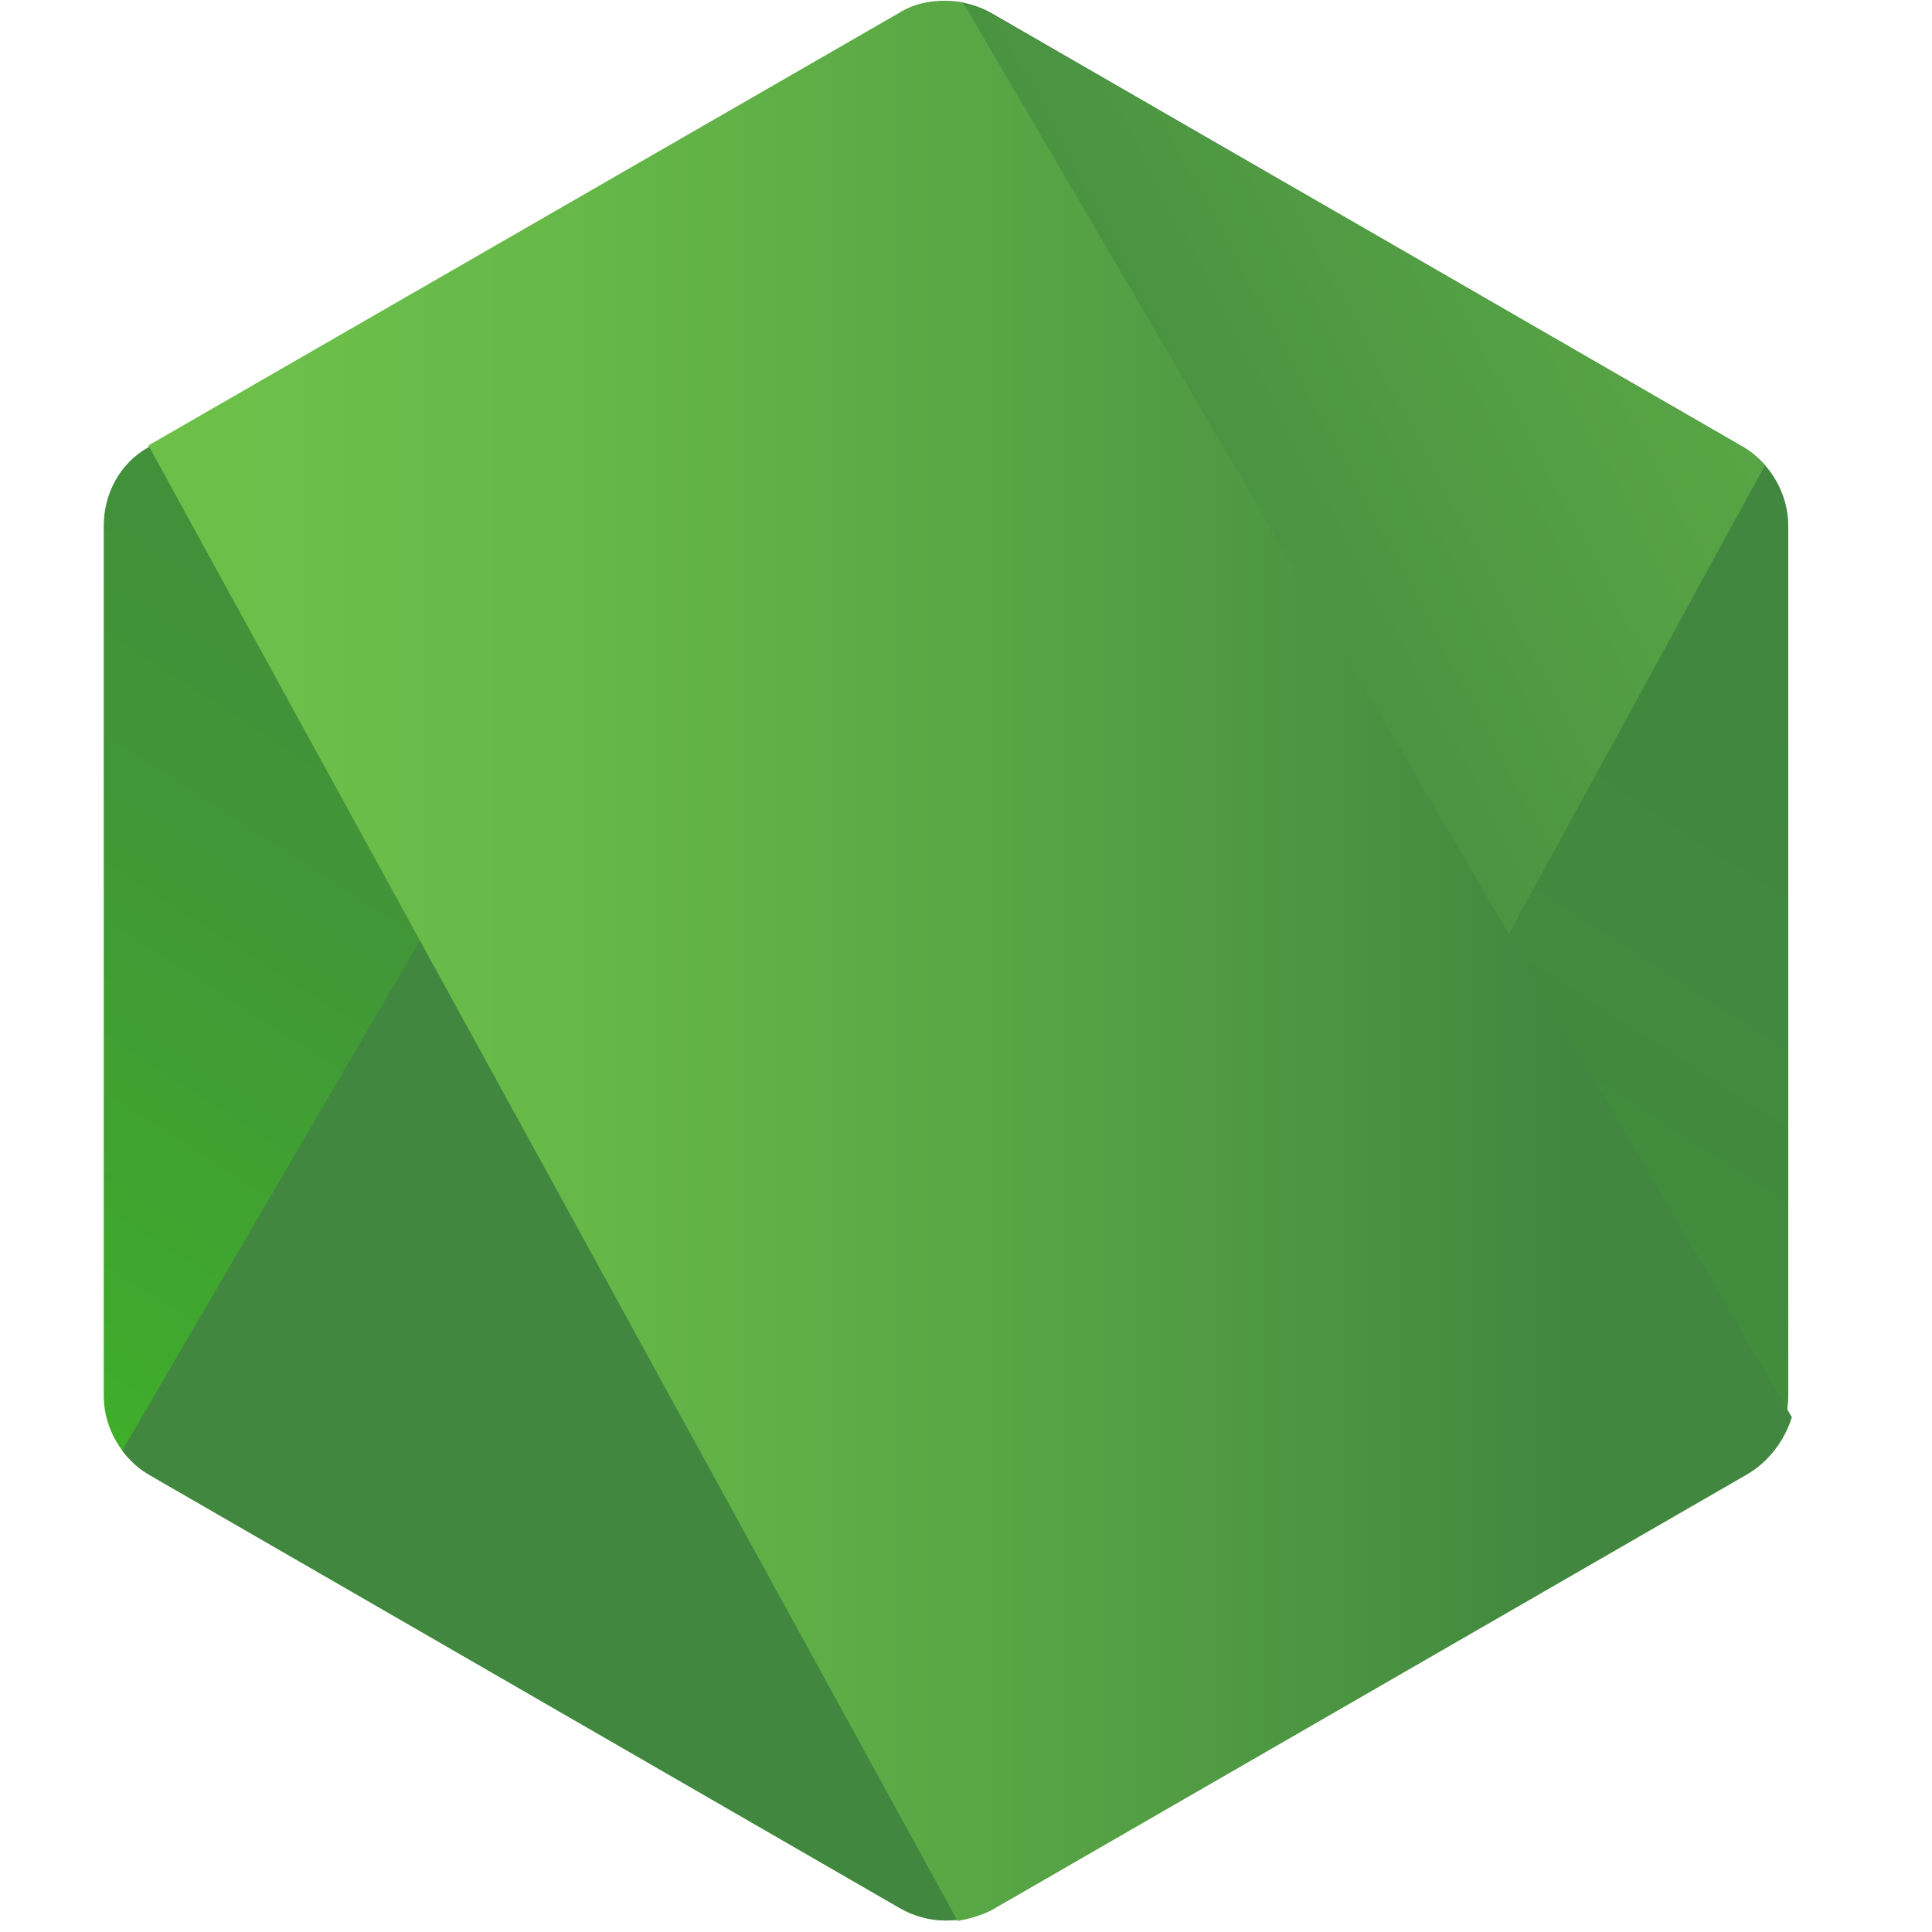 <?xml version="1.0" encoding="UTF-8"?>
<svg width="40px" height="40px" viewBox="0 0 40 40" version="1.1" xmlns="http://www.w3.org/2000/svg" xmlns:xlink="http://www.w3.org/1999/xlink">
    <!-- Generator: sketchtool 59.1 (101010) - https://sketch.com -->
    <title>290CFFD8-7CFE-4C6E-9845-A8B020FE4BB7</title>
    <desc>Created with sketchtool.</desc>
    <defs>
        <linearGradient x1="68.188%" y1="17.487%" x2="27.823%" y2="89.755%" id="linearGradient-1">
            <stop stop-color="#41873F" offset="0%"></stop>
            <stop stop-color="#418B3D" offset="32.88%"></stop>
            <stop stop-color="#419637" offset="63.52%"></stop>
            <stop stop-color="#3FA92D" offset="93.19%"></stop>
            <stop stop-color="#3FAE2A" offset="100%"></stop>
        </linearGradient>
        <linearGradient x1="43.28%" y1="55.169%" x2="159.183%" y2="-18.306%" id="linearGradient-2">
            <stop stop-color="#41873F" offset="13.76%"></stop>
            <stop stop-color="#54A044" offset="40.32%"></stop>
            <stop stop-color="#66B848" offset="71.36%"></stop>
            <stop stop-color="#6CC04A" offset="90.81%"></stop>
        </linearGradient>
        <linearGradient x1="-4.389%" y1="49.997%" x2="101.499%" y2="49.997%" id="linearGradient-3">
            <stop stop-color="#6CC04A" offset="9.192%"></stop>
            <stop stop-color="#66B848" offset="28.64%"></stop>
            <stop stop-color="#54A044" offset="59.68%"></stop>
            <stop stop-color="#41873F" offset="86.24%"></stop>
        </linearGradient>
    </defs>
    <g id="Symbols" stroke="none" stroke-width="1" fill="none" fill-rule="evenodd">
        <g id="Glyphs/Competence/Node-JS">
            <path d="M18.643,0.272 L3.073,9.259 C2.481,9.592 2.148,10.22 2.148,10.886 L2.148,28.898 C2.148,29.563 2.518,30.192 3.073,30.525 L18.643,39.512 C19.235,39.845 19.937,39.845 20.529,39.512 L36.099,30.525 C36.691,30.192 37.024,29.563 37.024,28.898 L37.024,10.886 C37.024,10.22 36.654,9.592 36.099,9.259 L20.529,0.272 C19.937,-0.061 19.235,-0.061 18.643,0.272 Z" id="Contour" fill="url(#linearGradient-1)" fill-rule="nonzero"></path>
            <path d="M2.531,30.032 L20.011,0.087 C20.11,0.111 20.225,0.153 20.335,0.199 L20.492,0.272 L28.314,4.765 L36.099,9.259 C36.265,9.359 36.415,9.485 36.543,9.63 L20.113,39.687 C19.679,39.812 19.217,39.78 18.798,39.59 L18.643,39.512 L3.073,30.525 C2.862,30.399 2.678,30.23 2.531,30.032 L20.011,0.087 L2.531,30.032 Z" id="Path" fill="url(#linearGradient-2)" fill-rule="nonzero"></path>
            <path d="M36.173,30.525 C36.617,30.266 36.95,29.822 37.098,29.341 L19.937,0.05 C19.494,-0.024 19.013,0.013 18.606,0.272 L3.073,9.222 L19.826,39.771 C20.048,39.734 20.307,39.66 20.529,39.549 L36.173,30.525 L36.173,30.525 Z" id="Path" fill="url(#linearGradient-3)"></path>
        </g>
    </g>
</svg>